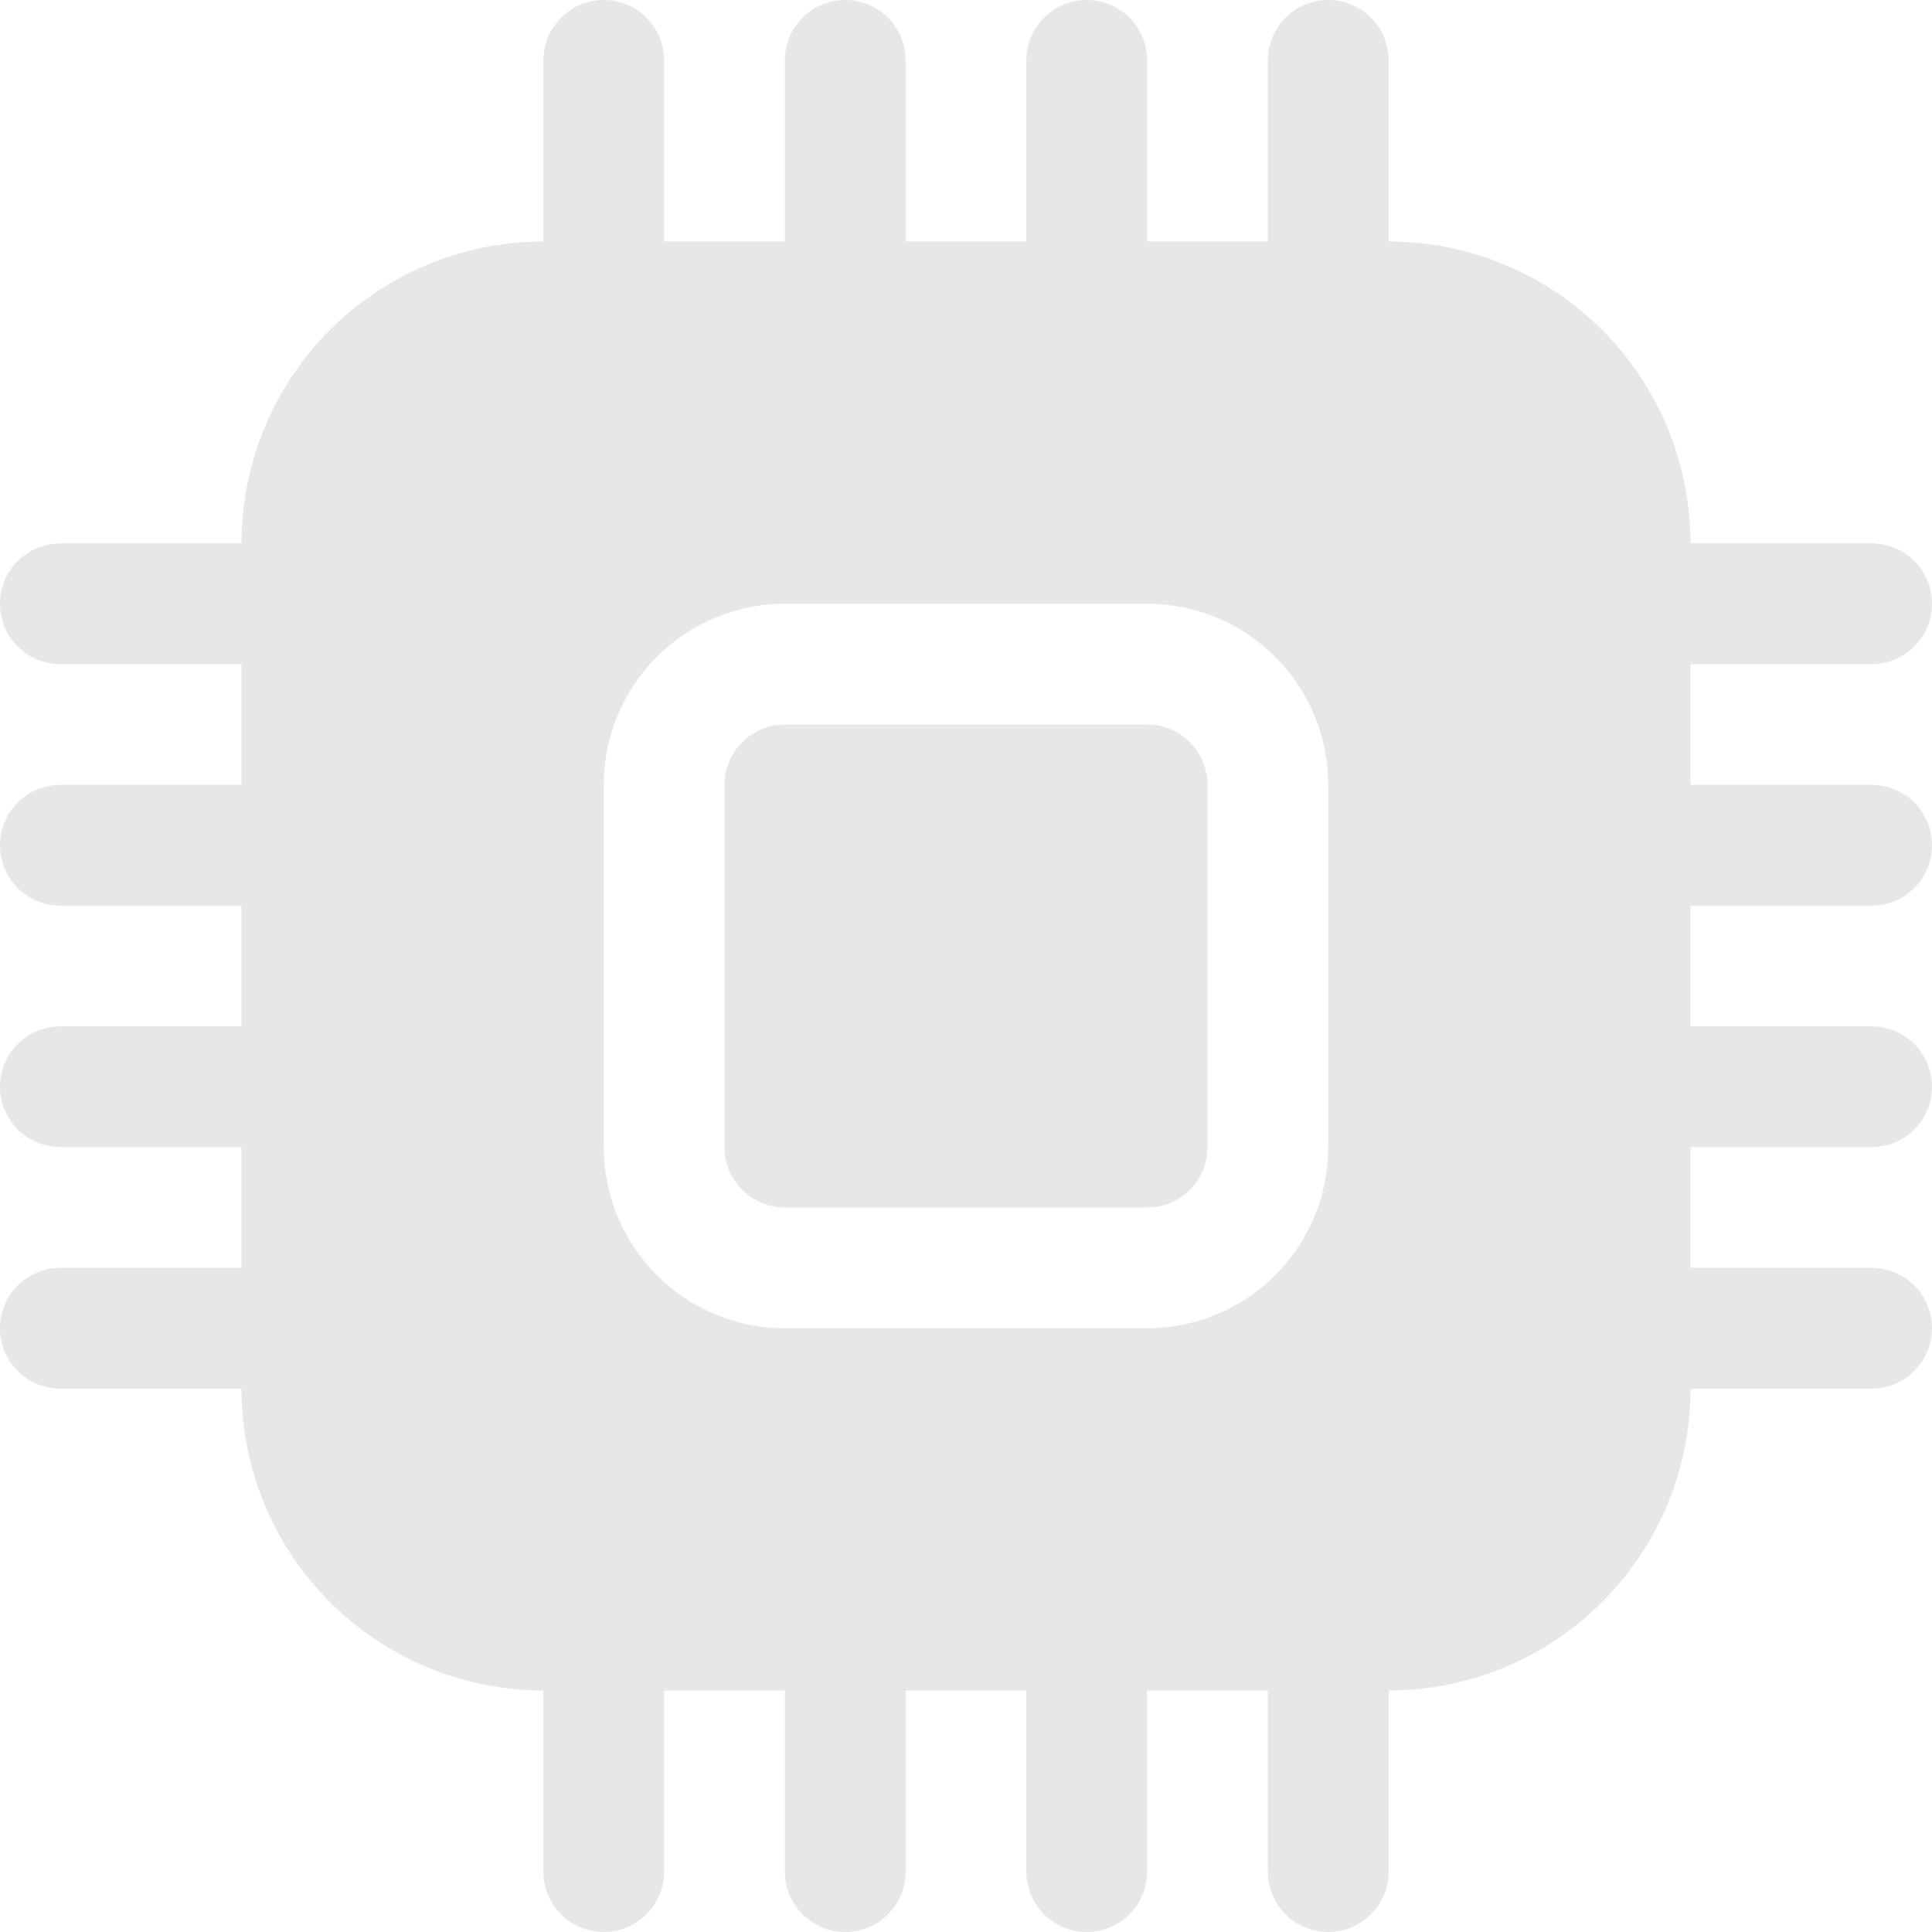 <svg width="120" height="120" viewBox="0 0 120 120" fill="none" xmlns="http://www.w3.org/2000/svg">
<g clip-path="url(#clip0_979_486)">
<path fill-rule="evenodd" clip-rule="evenodd" d="M41.25 3.75C41.25 2.755 40.855 1.802 40.152 1.098C39.448 0.395 38.495 0 37.5 0C36.505 0 35.552 0.395 34.848 1.098C34.145 1.802 33.75 2.755 33.75 3.75V15C28.777 15 24.008 16.975 20.492 20.492C16.975 24.008 15 28.777 15 33.75H3.75C2.755 33.75 1.802 34.145 1.098 34.848C0.395 35.552 0 36.505 0 37.5C0 38.495 0.395 39.448 1.098 40.152C1.802 40.855 2.755 41.25 3.75 41.25H15V48.75H3.75C2.755 48.75 1.802 49.145 1.098 49.848C0.395 50.552 0 51.505 0 52.5C0 53.495 0.395 54.448 1.098 55.152C1.802 55.855 2.755 56.25 3.75 56.25H15V63.75H3.75C2.755 63.75 1.802 64.145 1.098 64.848C0.395 65.552 0 66.505 0 67.5C0 68.495 0.395 69.448 1.098 70.152C1.802 70.855 2.755 71.25 3.75 71.25H15V78.75H3.75C2.755 78.75 1.802 79.145 1.098 79.848C0.395 80.552 0 81.505 0 82.5C0 83.495 0.395 84.448 1.098 85.152C1.802 85.855 2.755 86.25 3.75 86.25H15C15 91.223 16.975 95.992 20.492 99.508C24.008 103.025 28.777 105 33.75 105V116.25C33.75 117.245 34.145 118.198 34.848 118.902C35.552 119.605 36.505 120 37.5 120C38.495 120 39.448 119.605 40.152 118.902C40.855 118.198 41.25 117.245 41.25 116.25V105H48.75V116.25C48.75 117.245 49.145 118.198 49.848 118.902C50.552 119.605 51.505 120 52.5 120C53.495 120 54.448 119.605 55.152 118.902C55.855 118.198 56.25 117.245 56.25 116.25V105H63.75V116.25C63.75 117.245 64.145 118.198 64.848 118.902C65.552 119.605 66.505 120 67.5 120C68.495 120 69.448 119.605 70.152 118.902C70.855 118.198 71.25 117.245 71.25 116.25V105H78.75V116.25C78.75 117.245 79.145 118.198 79.848 118.902C80.552 119.605 81.505 120 82.5 120C83.495 120 84.448 119.605 85.152 118.902C85.855 118.198 86.25 117.245 86.25 116.25V105C91.223 105 95.992 103.025 99.508 99.508C103.025 95.992 105 91.223 105 86.25H116.25C117.245 86.25 118.198 85.855 118.902 85.152C119.605 84.448 120 83.495 120 82.5C120 81.505 119.605 80.552 118.902 79.848C118.198 79.145 117.245 78.75 116.25 78.75H105V71.25H116.25C117.245 71.25 118.198 70.855 118.902 70.152C119.605 69.448 120 68.495 120 67.5C120 66.505 119.605 65.552 118.902 64.848C118.198 64.145 117.245 63.75 116.25 63.75H105V56.25H116.25C117.245 56.25 118.198 55.855 118.902 55.152C119.605 54.448 120 53.495 120 52.5C120 51.505 119.605 50.552 118.902 49.848C118.198 49.145 117.245 48.75 116.25 48.75H105V41.25H116.25C117.245 41.25 118.198 40.855 118.902 40.152C119.605 39.448 120 38.495 120 37.5C120 36.505 119.605 35.552 118.902 34.848C118.198 34.145 117.245 33.75 116.25 33.75H105C105 28.777 103.025 24.008 99.508 20.492C95.992 16.975 91.223 15 86.25 15V3.75C86.25 2.755 85.855 1.802 85.152 1.098C84.448 0.395 83.495 0 82.5 0C81.505 0 80.552 0.395 79.848 1.098C79.145 1.802 78.75 2.755 78.75 3.75V15H71.25V3.75C71.25 2.755 70.855 1.802 70.152 1.098C69.448 0.395 68.495 0 67.5 0C66.505 0 65.552 0.395 64.848 1.098C64.145 1.802 63.75 2.755 63.75 3.75V15H56.25V3.75C56.25 2.755 55.855 1.802 55.152 1.098C54.448 0.395 53.495 0 52.5 0C51.505 0 50.552 0.395 49.848 1.098C49.145 1.802 48.75 2.755 48.75 3.75V15H41.25V3.75ZM48.75 37.5C45.766 37.5 42.905 38.685 40.795 40.795C38.685 42.905 37.5 45.766 37.5 48.75V71.25C37.5 74.234 38.685 77.095 40.795 79.205C42.905 81.315 45.766 82.5 48.75 82.5H71.25C74.234 82.5 77.095 81.315 79.205 79.205C81.315 77.095 82.5 74.234 82.5 71.25V48.75C82.5 45.766 81.315 42.905 79.205 40.795C77.095 38.685 74.234 37.5 71.25 37.5H48.75ZM48.75 45C47.755 45 46.802 45.395 46.098 46.098C45.395 46.802 45 47.755 45 48.75V71.25C45 72.245 45.395 73.198 46.098 73.902C46.802 74.605 47.755 75 48.75 75H71.25C72.245 75 73.198 74.605 73.902 73.902C74.605 73.198 75 72.245 75 71.25V48.75C75 47.755 74.605 46.802 73.902 46.098C73.198 45.395 72.245 45 71.25 45H48.75Z" fill="#E7E7E7"/>
</g>
<defs>
<clipPath id="clip0_979_486">
<rect width="120" height="120" fill="white"/>
</clipPath>
</defs>
</svg>
